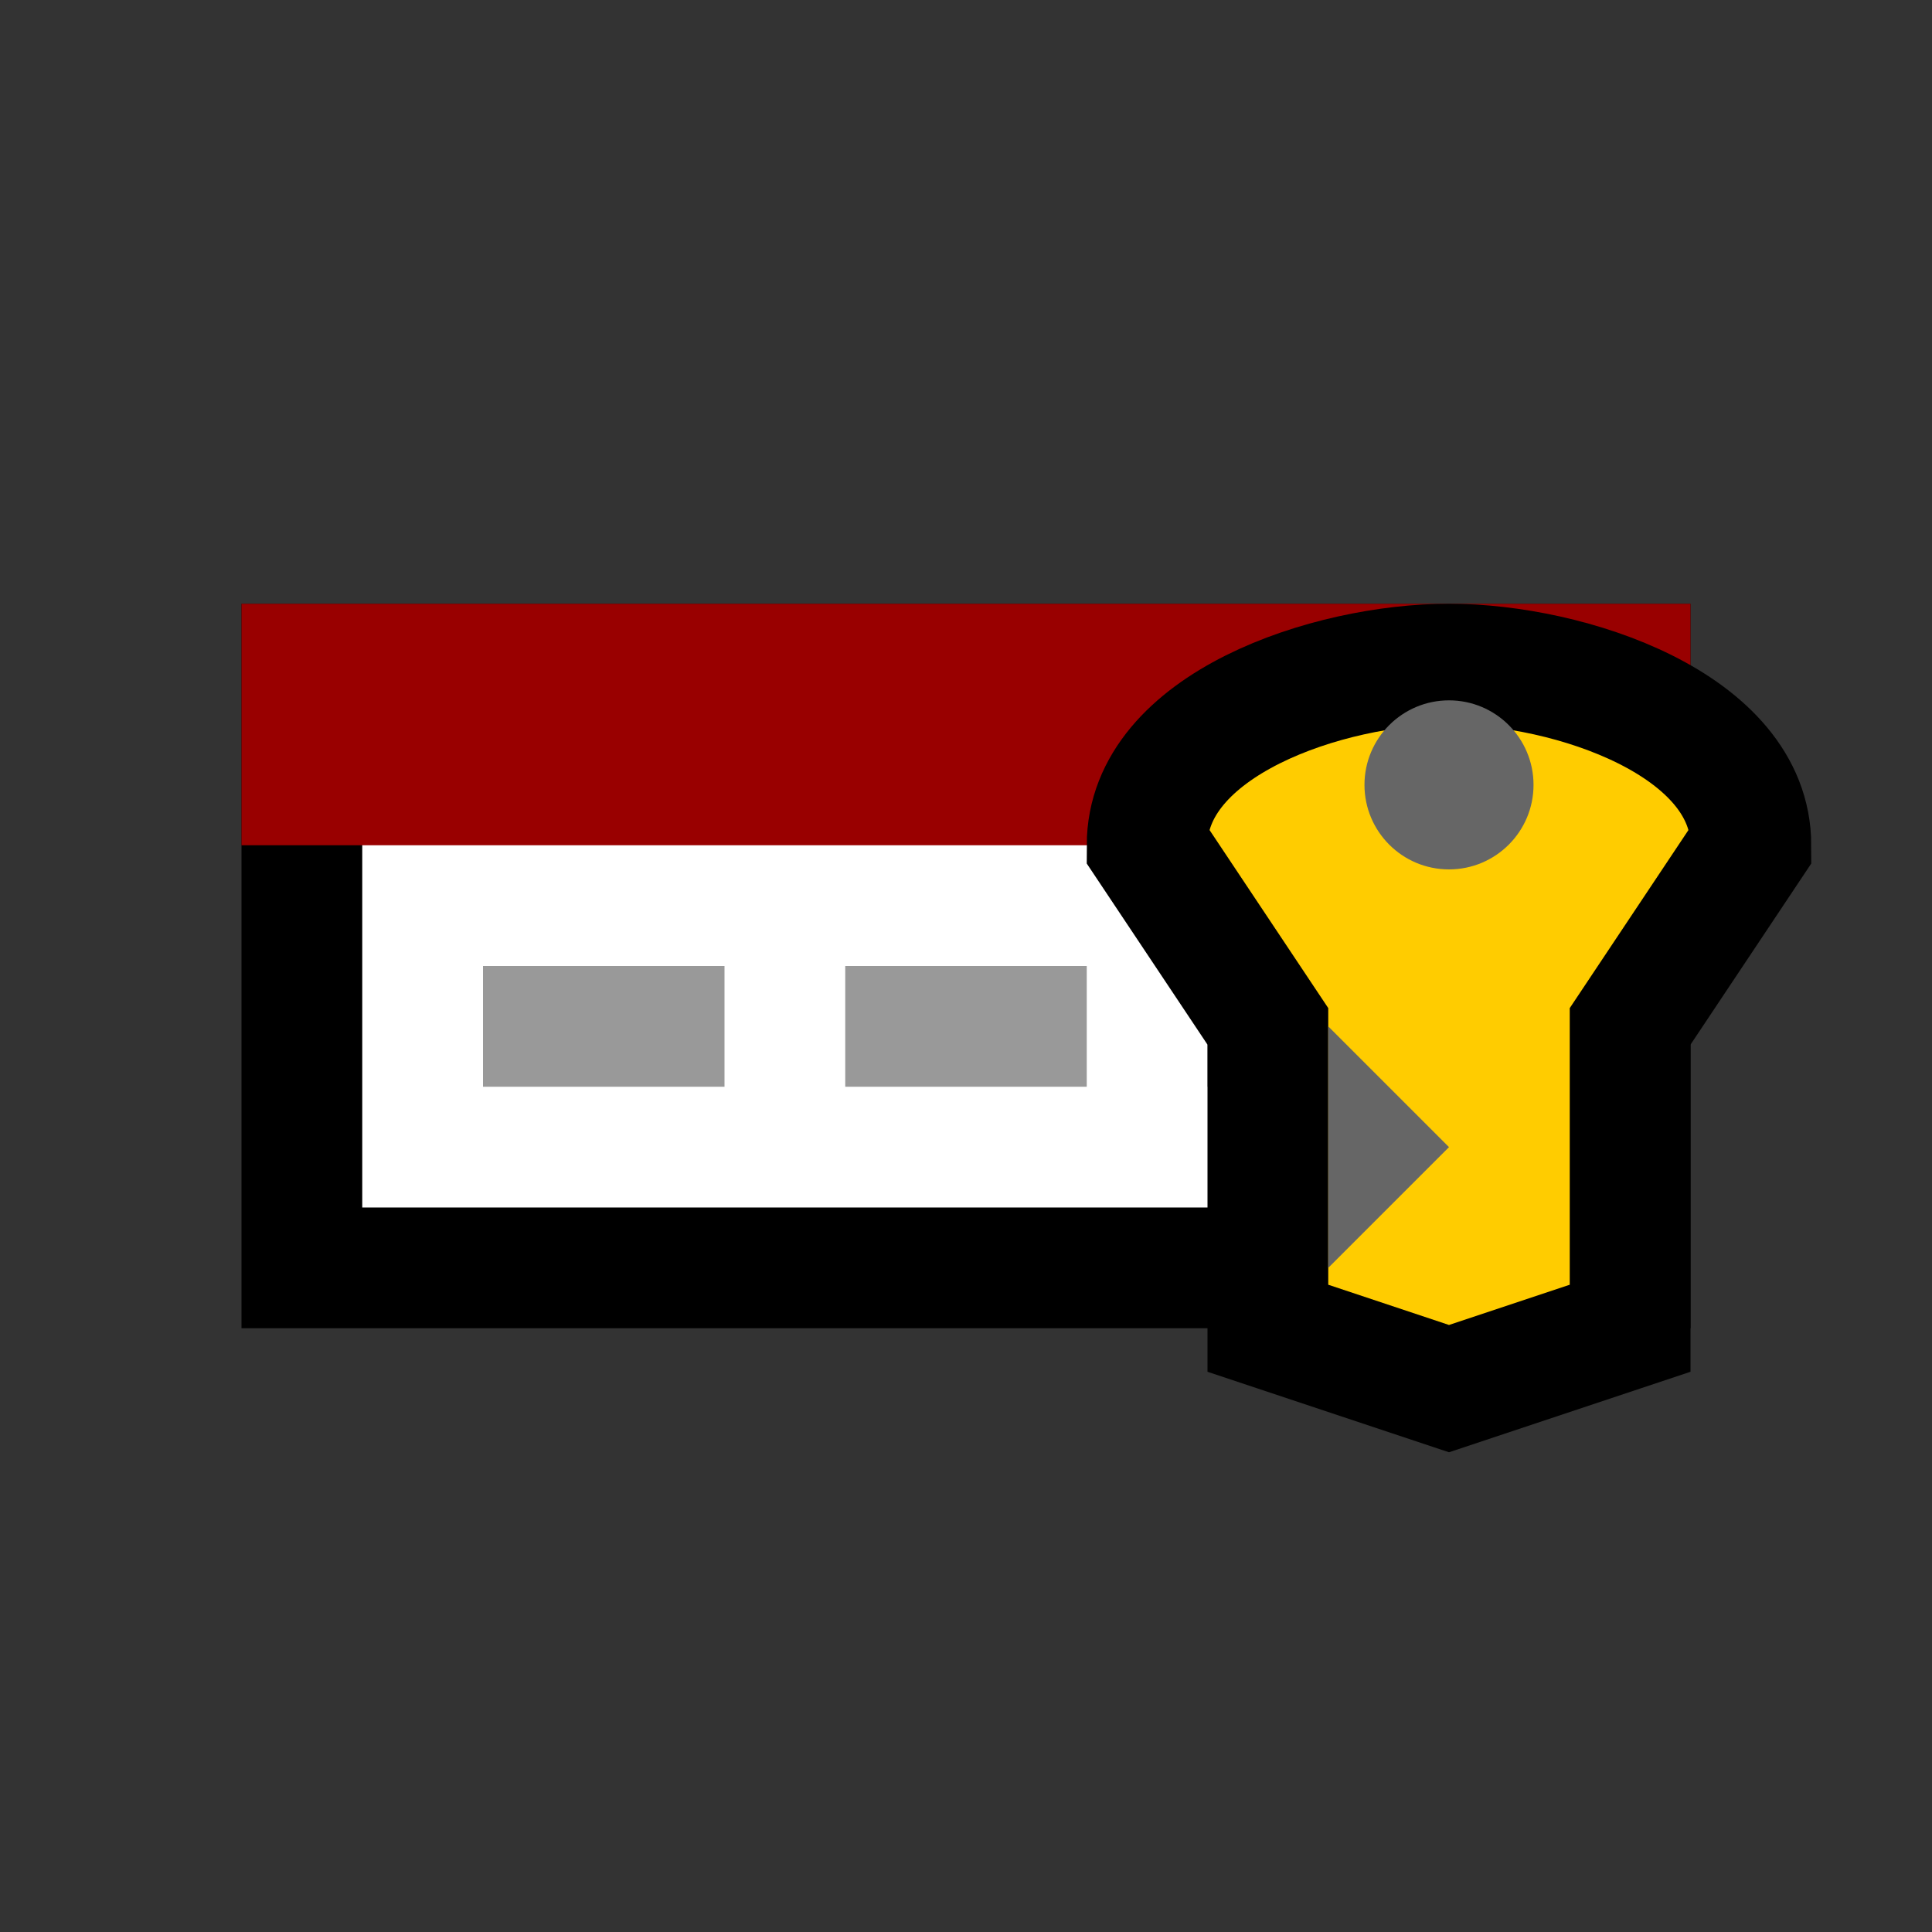 <svg version="1.1" xmlns="http://www.w3.org/2000/svg" viewBox="0 0 16 16">
<rect x="0" y="0" width="16" height="16" fill="#333333" stroke="none"/>
<path d="M2.5,5.5H13.5V10.5H2.5Z" stroke="#000" fill="#FFF"/>
<path d="M2,5H14V7H2Z" fill="#900"/>
<path d="M4,8.5H6ZM7,8.5H9ZM10,8.5H12Z" stroke="#999"/>
<path d="M12,5.5C13,5.5 14.5,6 14.5,7L13.5,8.5V11L12,11.5L10.5,11V8.5L9.5,7C9.5,6 11,5.5 12,5.5Z" stroke="#000" fill="#FC0"/>
<circle cx="12" cy="6.5" r="0.7" fill="#666"/>
<path d="M11,8.5L12,9.5L11,10.5Z" fill="#666"/>
</svg>
